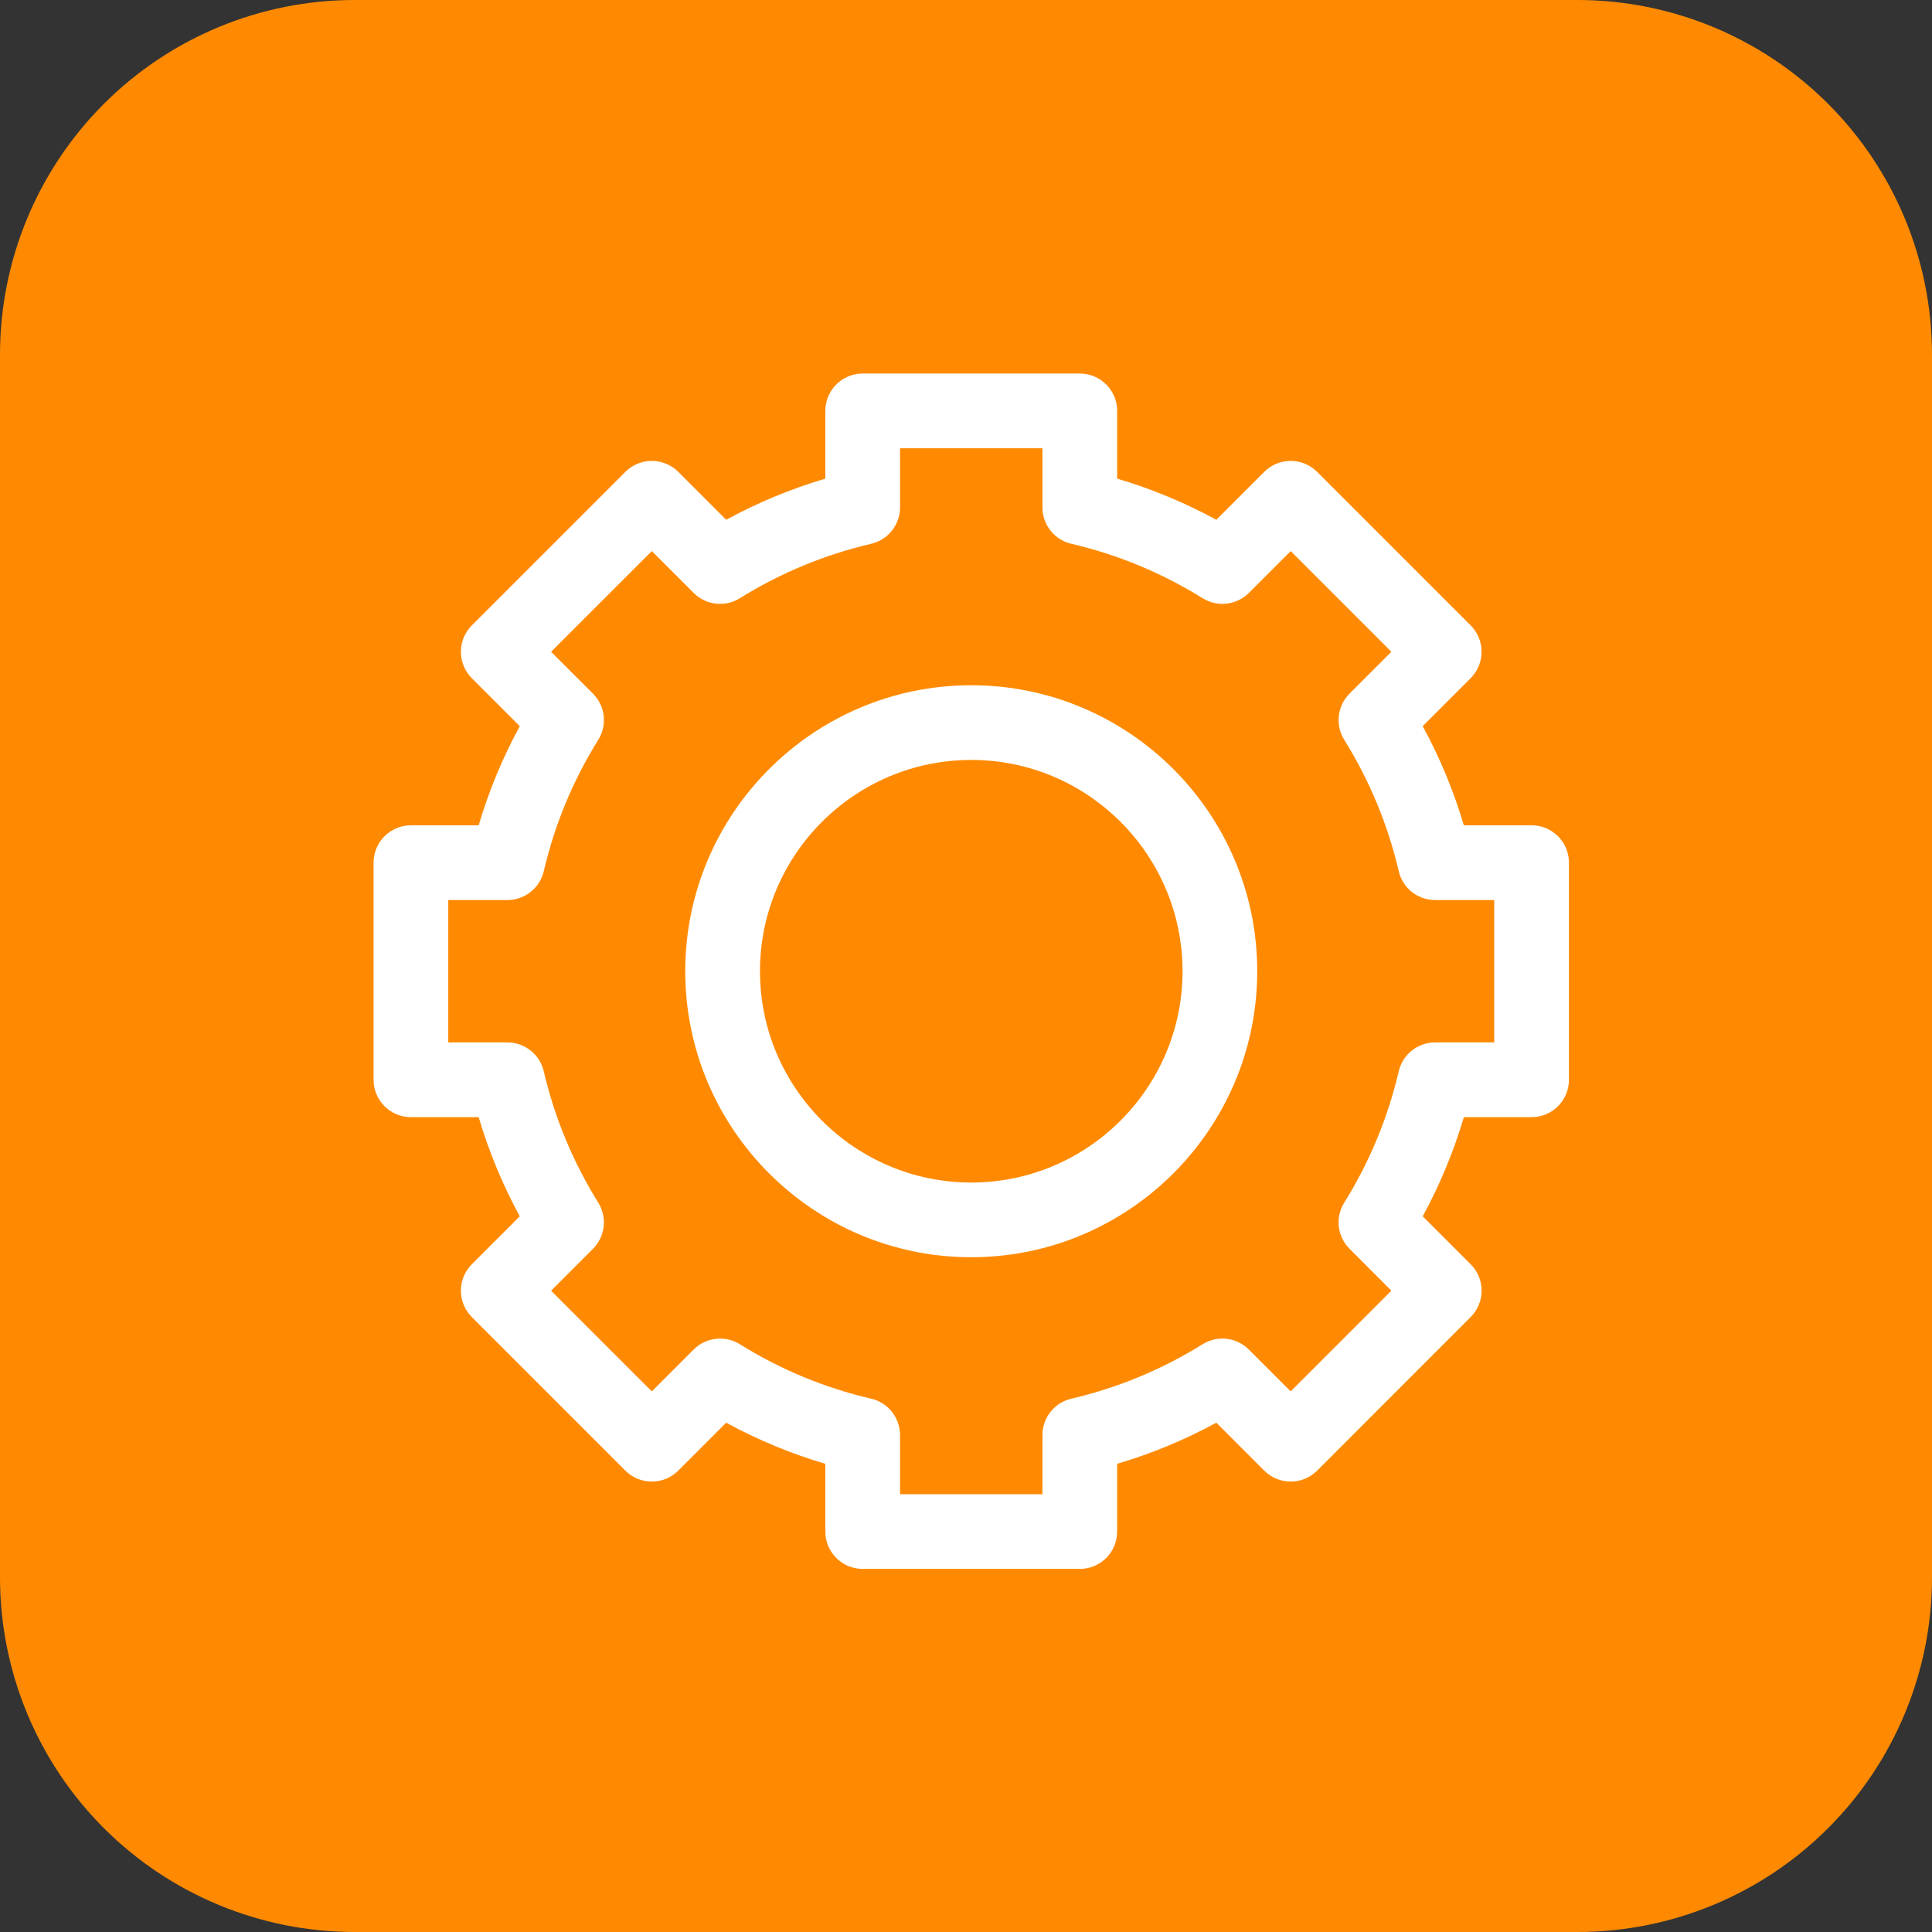 <svg width="50" height="50" viewBox="0 0 50 50" fill="none" xmlns="http://www.w3.org/2000/svg">
<rect x="0" y="0" width="50" height="50" fill="#333333" stroke="none"/>
<rect x="1" width="48.337" height="48.337" rx="10" fill="#FF8A01"/>
<path d="M40.823 0H9.177C6.743 0 4.409 0.967 2.688 2.688C0.967 4.409 0 6.743 0 9.177V40.823C0 43.257 0.967 45.591 2.688 47.312C4.409 49.033 6.743 50 9.177 50H40.823C43.257 50 45.591 49.033 47.312 47.312C49.033 45.591 50 43.257 50 40.823V9.177C50 6.743 49.033 4.409 47.312 2.688C45.591 0.967 43.257 0 40.823 0ZM47.378 40.823C47.378 42.562 46.688 44.229 45.458 45.458C44.229 46.688 42.562 47.378 40.823 47.378H9.177C7.438 47.378 5.771 46.688 4.542 45.458C3.313 44.229 2.622 42.562 2.622 40.823V9.177C2.622 7.438 3.313 5.771 4.542 4.542C5.771 3.313 7.438 2.622 9.177 2.622H40.823C42.562 2.622 44.229 3.313 45.458 4.542C46.688 5.771 47.378 7.438 47.378 9.177V40.823Z" fill="#FF8A01"/>
<path fill-rule="evenodd" clip-rule="evenodd" d="M25.136 30.604C22.121 30.604 19.668 28.15 19.668 25.135C19.668 22.12 22.121 19.667 25.136 19.667C28.151 19.667 30.604 22.12 30.604 25.135C30.604 28.15 28.151 30.604 25.136 30.604ZM25.136 17.734C21.054 17.734 17.734 21.054 17.734 25.135C17.734 29.217 21.054 32.537 25.136 32.537C29.217 32.537 32.537 29.217 32.537 25.135C32.537 21.054 29.217 17.734 25.136 17.734ZM38.67 26.978V23.293H37.14C36.691 23.293 36.301 22.983 36.199 22.545C35.918 21.343 35.444 20.199 34.789 19.146C34.551 18.764 34.608 18.27 34.926 17.951L36.009 16.868L33.403 14.262L32.32 15.345C32.002 15.663 31.507 15.72 31.125 15.482C30.072 14.827 28.929 14.353 27.726 14.073C27.288 13.971 26.978 13.581 26.978 13.131V11.601H23.293V13.131C23.293 13.58 22.983 13.971 22.546 14.073C21.343 14.354 20.199 14.828 19.146 15.482C18.765 15.72 18.27 15.663 17.952 15.345L16.869 14.262L14.262 16.868L15.346 17.951C15.664 18.27 15.721 18.764 15.483 19.146C14.828 20.199 14.353 21.343 14.073 22.545C13.971 22.983 13.581 23.293 13.132 23.293H11.601V26.978H13.132C13.581 26.978 13.971 27.288 14.073 27.726C14.353 28.928 14.828 30.072 15.483 31.125C15.72 31.507 15.663 32.002 15.346 32.319L14.262 33.403L16.869 36.009L17.952 34.926C18.27 34.608 18.765 34.551 19.146 34.788C20.199 35.444 21.343 35.918 22.546 36.198C22.983 36.3 23.293 36.69 23.293 37.14V38.67H26.978V37.14C26.978 36.691 27.288 36.3 27.726 36.198C28.929 35.917 30.072 35.443 31.125 34.788C31.506 34.551 32.002 34.608 32.32 34.926L33.403 36.009L36.009 33.403L34.926 32.319C34.608 32.002 34.551 31.507 34.789 31.125C35.444 30.072 35.918 28.928 36.199 27.726C36.301 27.288 36.691 26.978 37.14 26.978H38.67V26.978ZM39.637 21.359H37.884C37.621 20.469 37.264 19.61 36.819 18.793L38.06 17.552C38.241 17.371 38.343 17.125 38.343 16.868C38.343 16.612 38.241 16.366 38.06 16.185L34.086 12.211C33.905 12.03 33.659 11.928 33.403 11.928C33.146 11.928 32.9 12.03 32.719 12.211L31.479 13.452C30.661 13.007 29.803 12.651 28.912 12.387V10.634C28.912 10.1 28.479 9.667 27.945 9.667H22.326C21.792 9.667 21.36 10.1 21.36 10.634V12.387C20.469 12.651 19.61 13.007 18.793 13.452L17.553 12.211C17.371 12.03 17.125 11.928 16.869 11.928C16.612 11.928 16.366 12.03 16.185 12.211L12.211 16.185C12.03 16.366 11.928 16.612 11.928 16.868C11.928 17.125 12.03 17.371 12.211 17.552L13.452 18.793C13.007 19.61 12.651 20.469 12.388 21.359H10.635C10.101 21.359 9.668 21.792 9.668 22.326V27.945C9.668 28.479 10.101 28.912 10.635 28.912H12.388C12.651 29.802 13.007 30.661 13.452 31.478L12.211 32.719C12.03 32.9 11.928 33.146 11.928 33.403C11.928 33.659 12.03 33.905 12.211 34.086L16.185 38.06C16.366 38.241 16.612 38.343 16.869 38.343C17.125 38.343 17.371 38.241 17.553 38.06L18.793 36.819C19.611 37.264 20.469 37.621 21.36 37.884V39.636C21.36 40.171 21.792 40.603 22.326 40.603H27.946C28.48 40.603 28.912 40.171 28.912 39.636V37.883C29.803 37.62 30.662 37.264 31.479 36.819L32.719 38.06C32.901 38.241 33.147 38.343 33.404 38.343C33.66 38.343 33.906 38.241 34.087 38.06L38.06 34.086C38.242 33.904 38.344 33.659 38.344 33.403C38.344 33.146 38.242 32.9 38.06 32.719L36.82 31.478C37.265 30.661 37.621 29.801 37.885 28.912H39.637C40.171 28.912 40.604 28.479 40.604 27.945V22.326C40.604 21.791 40.171 21.359 39.637 21.359Z" fill="white"/>
</svg>
